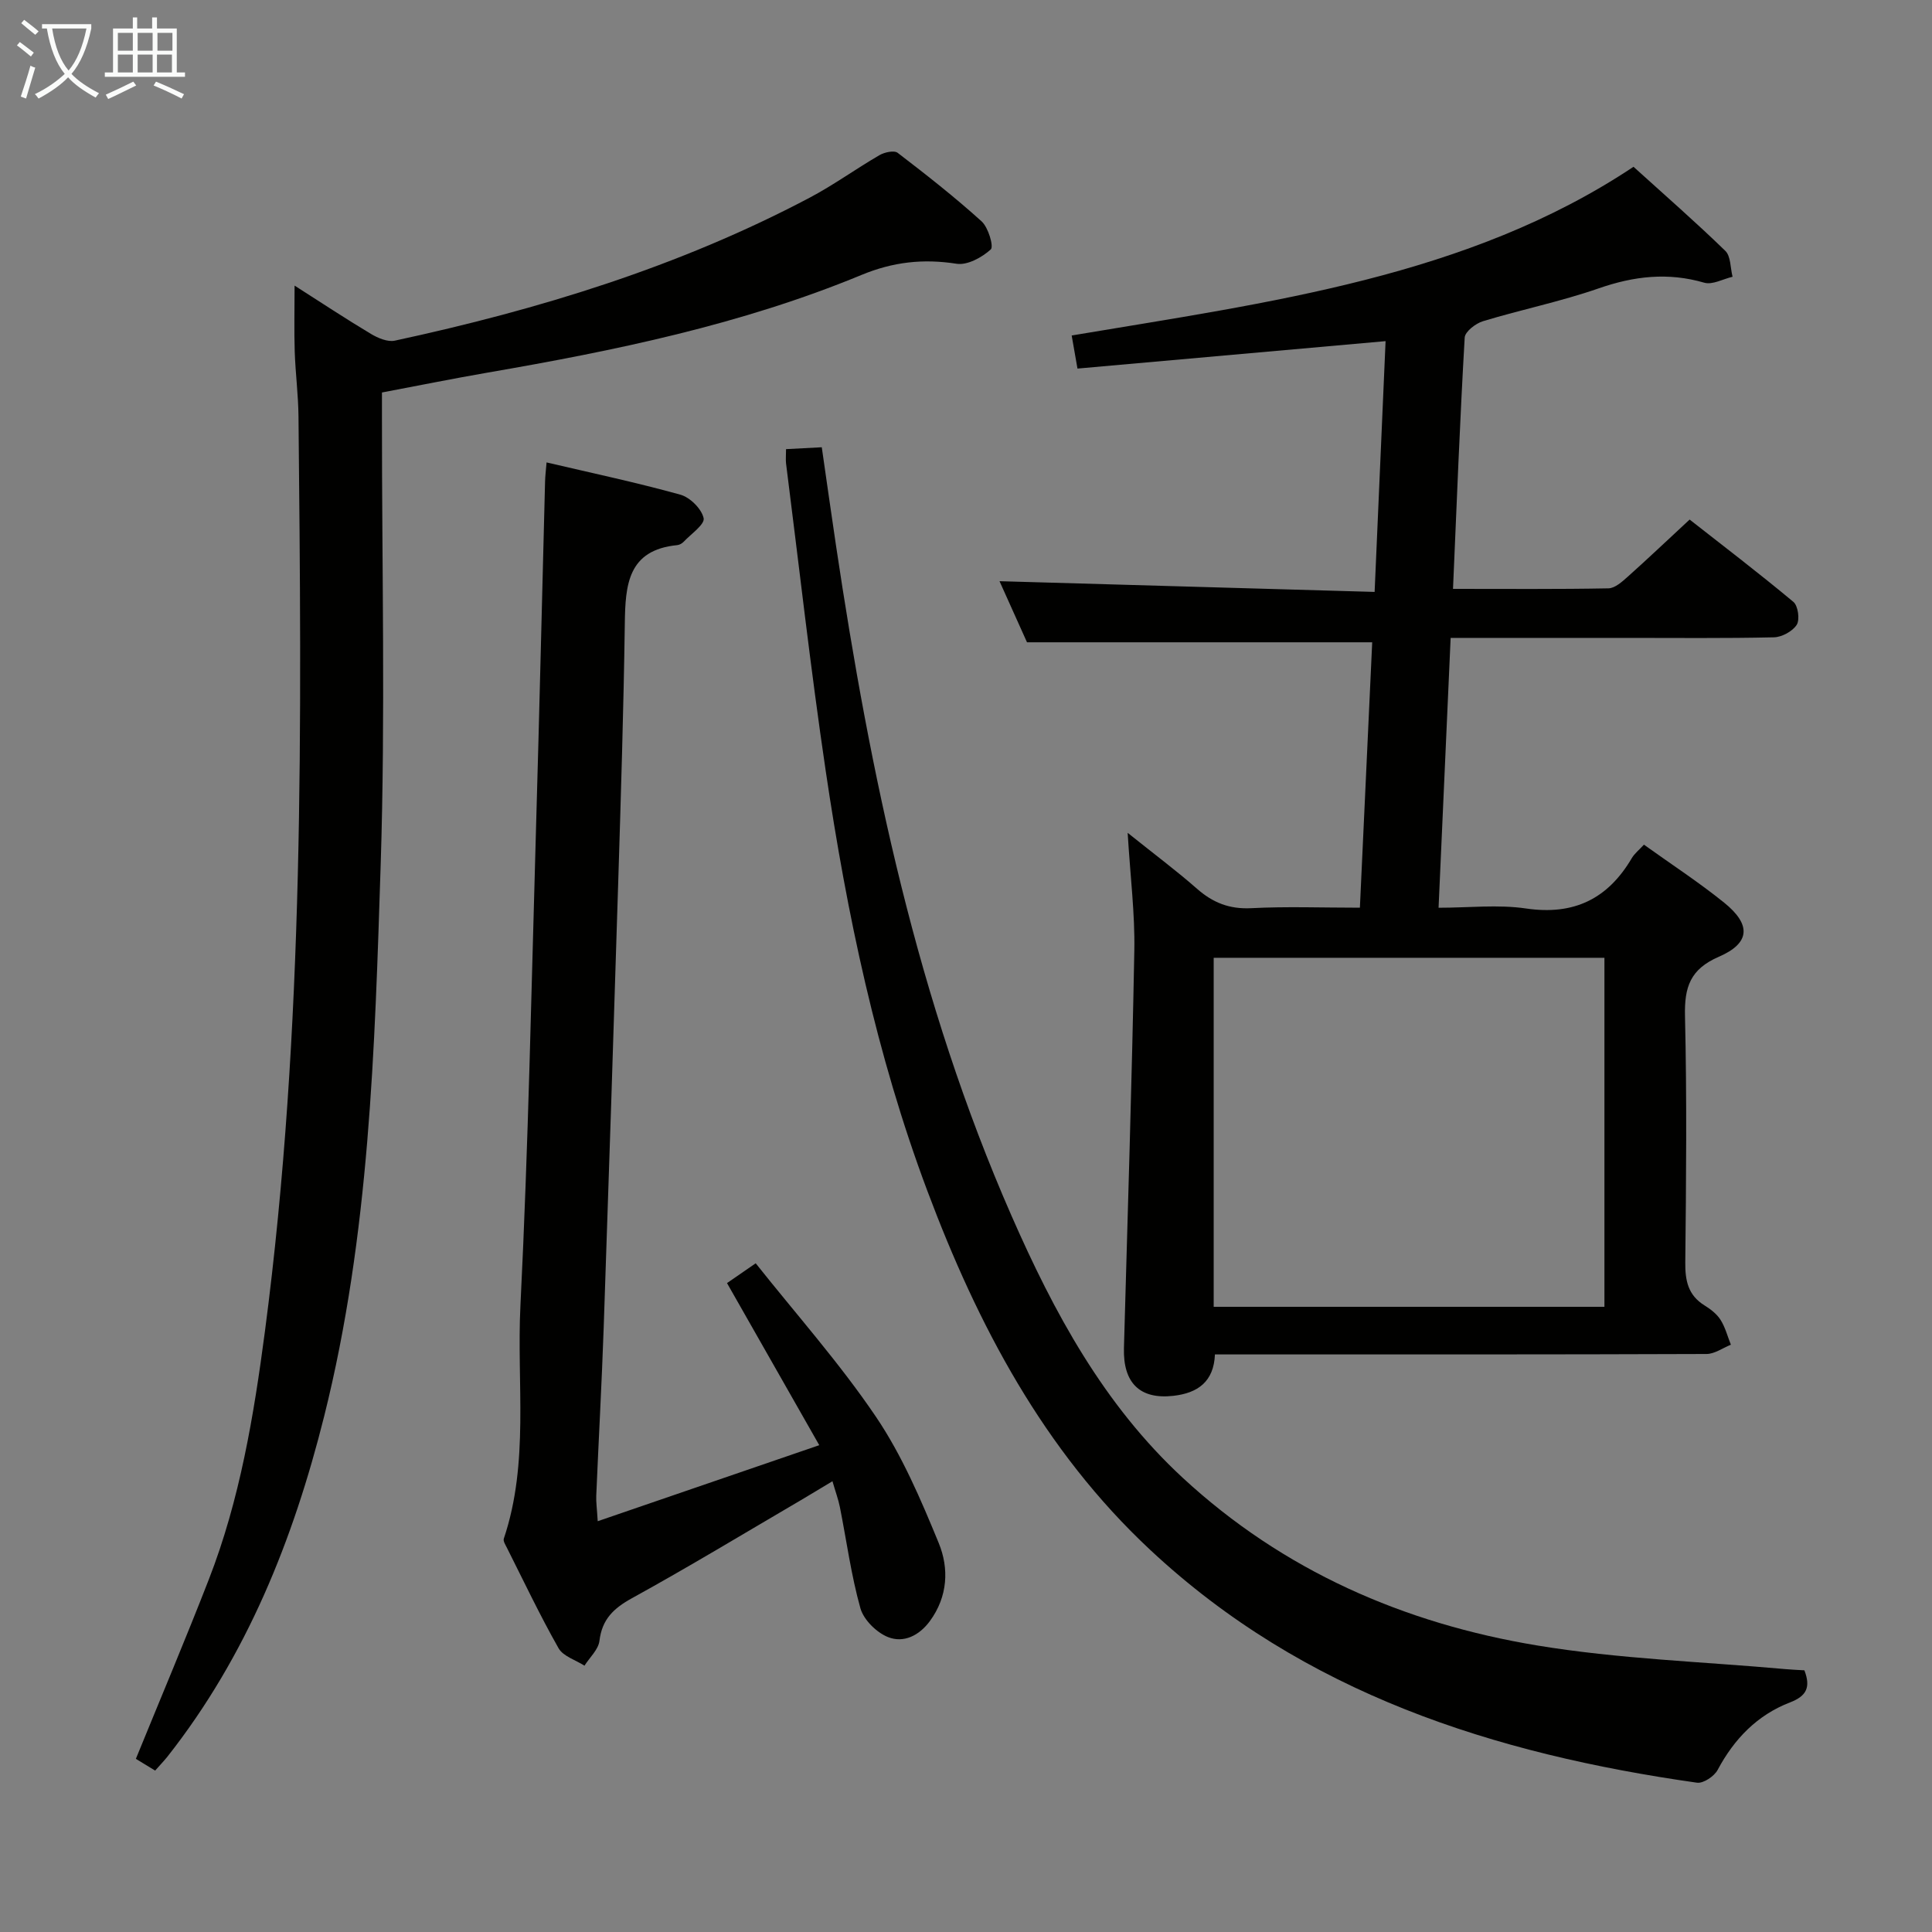 <svg enable-background="new 0 0 400 400" viewBox="0 0 400 400" xmlns="http://www.w3.org/2000/svg"><rect x="0" y="0" width="400" height="400" fill="#808080" stroke="none"/><g fill="#010100"><path d="m300.83 121.92c11.27 0 21.73.09 32.19-.11 1.36-.03 2.84-1.39 4-2.42 4.09-3.65 8.07-7.44 12.8-11.82 6.8 5.33 14.27 11.03 21.48 17.04.97.81 1.37 3.68.69 4.75-.86 1.35-3.07 2.55-4.72 2.59-10.16.23-20.32.12-30.49.12-11.97 0-23.94 0-36.44 0-.83 18.59-1.64 36.8-2.5 55.87 6.28 0 12.3-.7 18.09.15 9.93 1.46 16.94-1.98 21.91-10.41.57-.97 1.53-1.72 2.52-2.8 5.63 4.04 11.33 7.75 16.6 12 5.64 4.55 5.44 8.38-1.1 11.21-5.96 2.58-7.14 6.32-7 12.29.4 16.98.24 33.99.06 50.98-.04 3.79.58 6.81 3.98 8.91 1.26.78 2.55 1.77 3.32 2.99.98 1.55 1.45 3.42 2.14 5.15-1.68.67-3.36 1.91-5.04 1.92-31.99.12-63.98.09-95.96.09-1.82 0-3.64 0-5.82 0-.23 5.66-3.58 8-8.59 8.57-6.94.79-10.45-2.65-10.25-9.9.77-27.44 1.64-54.88 2.15-82.33.14-7.59-.83-15.2-1.38-24.33 5.5 4.41 10.08 7.82 14.36 11.58 3.3 2.9 6.73 4.25 11.24 4.02 7.3-.38 14.62-.1 22.48-.1.87-18.64 1.72-36.96 2.55-54.95-23.98 0-47.35 0-71.47 0-1.74-3.87-3.89-8.63-5.69-12.65 25.86.74 51.54 1.47 77.66 2.22.79-18.05 1.53-35.04 2.27-51.92-21.64 1.93-42.58 3.79-63.79 5.68-.47-2.67-.82-4.72-1.2-6.85 40.99-6.89 82.05-12.11 116.32-34.93 6.56 5.94 12.94 11.51 19.01 17.41 1.15 1.12 1.03 3.54 1.5 5.36-1.97.46-4.17 1.72-5.86 1.23-7.51-2.19-14.56-1.37-21.88 1.18-7.82 2.72-15.99 4.38-23.93 6.79-1.52.46-3.72 2.16-3.79 3.39-.99 17.09-1.65 34.19-2.42 52.03zm-49.55 148.64h80.9c0-24.25 0-48.27 0-72.26-27.17 0-53.93 0-80.9 0z"/><path d="m32.12 366.58c-1.47-.9-2.83-1.72-3.99-2.43 5.16-12.64 10.32-24.84 15.12-37.18 6.42-16.51 9.3-33.88 11.6-51.32 8.26-62.91 7.58-126.16 6.95-189.4-.04-4.48-.63-8.95-.78-13.44-.14-4.3-.03-8.61-.03-13.68 5.51 3.52 10.58 6.87 15.79 9.99 1.44.86 3.46 1.73 4.96 1.41 29.8-6.43 58.8-15.29 85.89-29.6 4.98-2.63 9.58-5.98 14.46-8.81 1.04-.6 3.03-1.04 3.76-.48 5.94 4.55 11.84 9.18 17.38 14.19 1.39 1.26 2.55 5.21 1.9 5.81-1.82 1.65-4.83 3.31-7.06 2.97-6.92-1.08-13.16-.4-19.75 2.33-24.84 10.27-51.02 15.66-77.4 20.21-7.17 1.24-14.3 2.69-21.84 4.11v5.66c-.02 30.66.72 61.34-.26 91.97-1.23 38.33-2.31 76.78-11.7 114.31-6.39 25.55-16.01 49.63-32.49 70.54-.72.88-1.51 1.71-2.51 2.84z"/><path d="m150.52 265.65c1.91-1.32 3.4-2.35 5.94-4.1 8.4 10.58 17.37 20.66 24.87 31.74 5.42 8.01 9.32 17.17 13.02 26.17 2.16 5.25 1.9 11.09-1.83 16.17-2.24 3.04-5.46 4.59-8.67 3.31-2.38-.95-5.03-3.57-5.71-5.96-1.92-6.84-2.86-13.96-4.25-20.95-.32-1.6-.9-3.15-1.54-5.36-2.42 1.45-4.49 2.72-6.58 3.95-11.62 6.8-23.14 13.78-34.93 20.27-3.81 2.1-6.19 4.36-6.73 8.82-.22 1.82-2.02 3.44-3.1 5.15-1.84-1.18-4.42-1.94-5.37-3.62-3.85-6.79-7.2-13.86-10.71-20.83-.29-.58-.79-1.35-.62-1.85 5.31-15.78 2.64-32.18 3.44-48.26 1.64-33.06 2.28-66.17 3.24-99.27.69-23.78 1.24-47.55 1.86-71.33.03-1.14.17-2.28.31-3.96 9.43 2.21 18.65 4.16 27.71 6.68 2 .56 4.39 2.93 4.81 4.86.28 1.28-2.61 3.27-4.14 4.89-.32.34-.85.64-1.31.69-10.26 1-10.76 8.24-10.87 16.23-.25 17.81-.81 35.61-1.36 53.41-.95 30.76-1.95 61.53-3.01 92.29-.4 11.62-1.05 23.23-1.54 34.85-.06 1.31.14 2.62.3 5.31 15.34-5.26 30.14-10.34 45.87-15.74-6.64-11.66-12.75-22.4-19.1-33.56z"/><path d="m162.74 92.99c2.57-.13 4.68-.25 7.4-.39 1.01 6.96 1.94 13.64 2.94 20.31 7.1 47.56 16.89 94.44 36.32 138.75 8.79 20.04 19.12 39.19 35.49 54.32 20.81 19.24 45.79 30.13 73.33 34.69 16.98 2.81 34.33 3.36 51.51 4.91 1.29.12 2.59.16 3.85.24 1.34 3.5.46 5.32-2.96 6.64-6.79 2.61-11.57 7.55-15 13.98-.7 1.32-2.96 2.83-4.27 2.65-42.02-5.97-81.39-18.47-113.22-48.21-22.03-20.57-35.71-46.53-46.15-74.37-10.53-28.09-16.64-57.3-21.02-86.87-3.14-21.18-5.52-42.47-8.22-63.71-.09-.79 0-1.61 0-2.94z"/></g><path d="m6.4 11.7c-1-.8-1.9-1.6-2.9-2.3l.6-.7c.9.7 1.9 1.4 2.9 2.2zm-2.1 8.3c.7-2.1 1.4-4.2 2-6.4.2.1.6.3 1 .4-.7 2.3-1.3 4.4-1.9 6.4zm3-12.8c-1.1-.9-2.1-1.7-2.9-2.4l.6-.7c1 .8 2 1.5 3 2.4zm1.4-1.3v-.9h10.2v.9c-.9 4.2-2.3 7.3-4.1 9.4 1.3 1.4 3.2 2.7 5.7 4-.2.2-.4.5-.7.9-2.5-1.4-4.4-2.7-5.7-4.2-1.4 1.5-3.5 3-6.1 4.4 0 0 0 0-.1-.1-.3-.4-.5-.7-.7-.8 2.7-1.3 4.7-2.8 6.2-4.2-1.8-2.2-3-5.3-3.7-9.4zm9.2 0h-7.1c.6 3.8 1.7 6.7 3.4 8.7 1.7-2 2.9-4.8 3.7-8.7z" fill="#fafbfa"/><path d="m31.6 3.6h.9v2.3h4.1v9.1h1.7v.9h-16.6v-.9h1.7v-9.1h4.1v-2.3h.9v2.3h3.1v-2.3zm-4 13.3.6.8c-1.9.9-3.8 1.9-5.8 2.8-.2-.3-.3-.6-.5-.9 2-.9 3.9-1.8 5.7-2.7zm-3.2-10.1v3.7h3.1v-3.7zm0 4.5v3.7h3.1v-3.7zm4.1-4.5v3.7h3.1v-3.7zm0 4.5v3.7h3.1v-3.7zm9.1 9.1c-2.1-1.1-4.1-2-5.8-2.7l.5-.8c2.2.9 4.1 1.8 5.8 2.6zm-1.9-13.6h-3.1v3.7h3.1zm-3.2 4.5v3.7h3.1v-3.7z" fill="#fafbfa"/></svg>